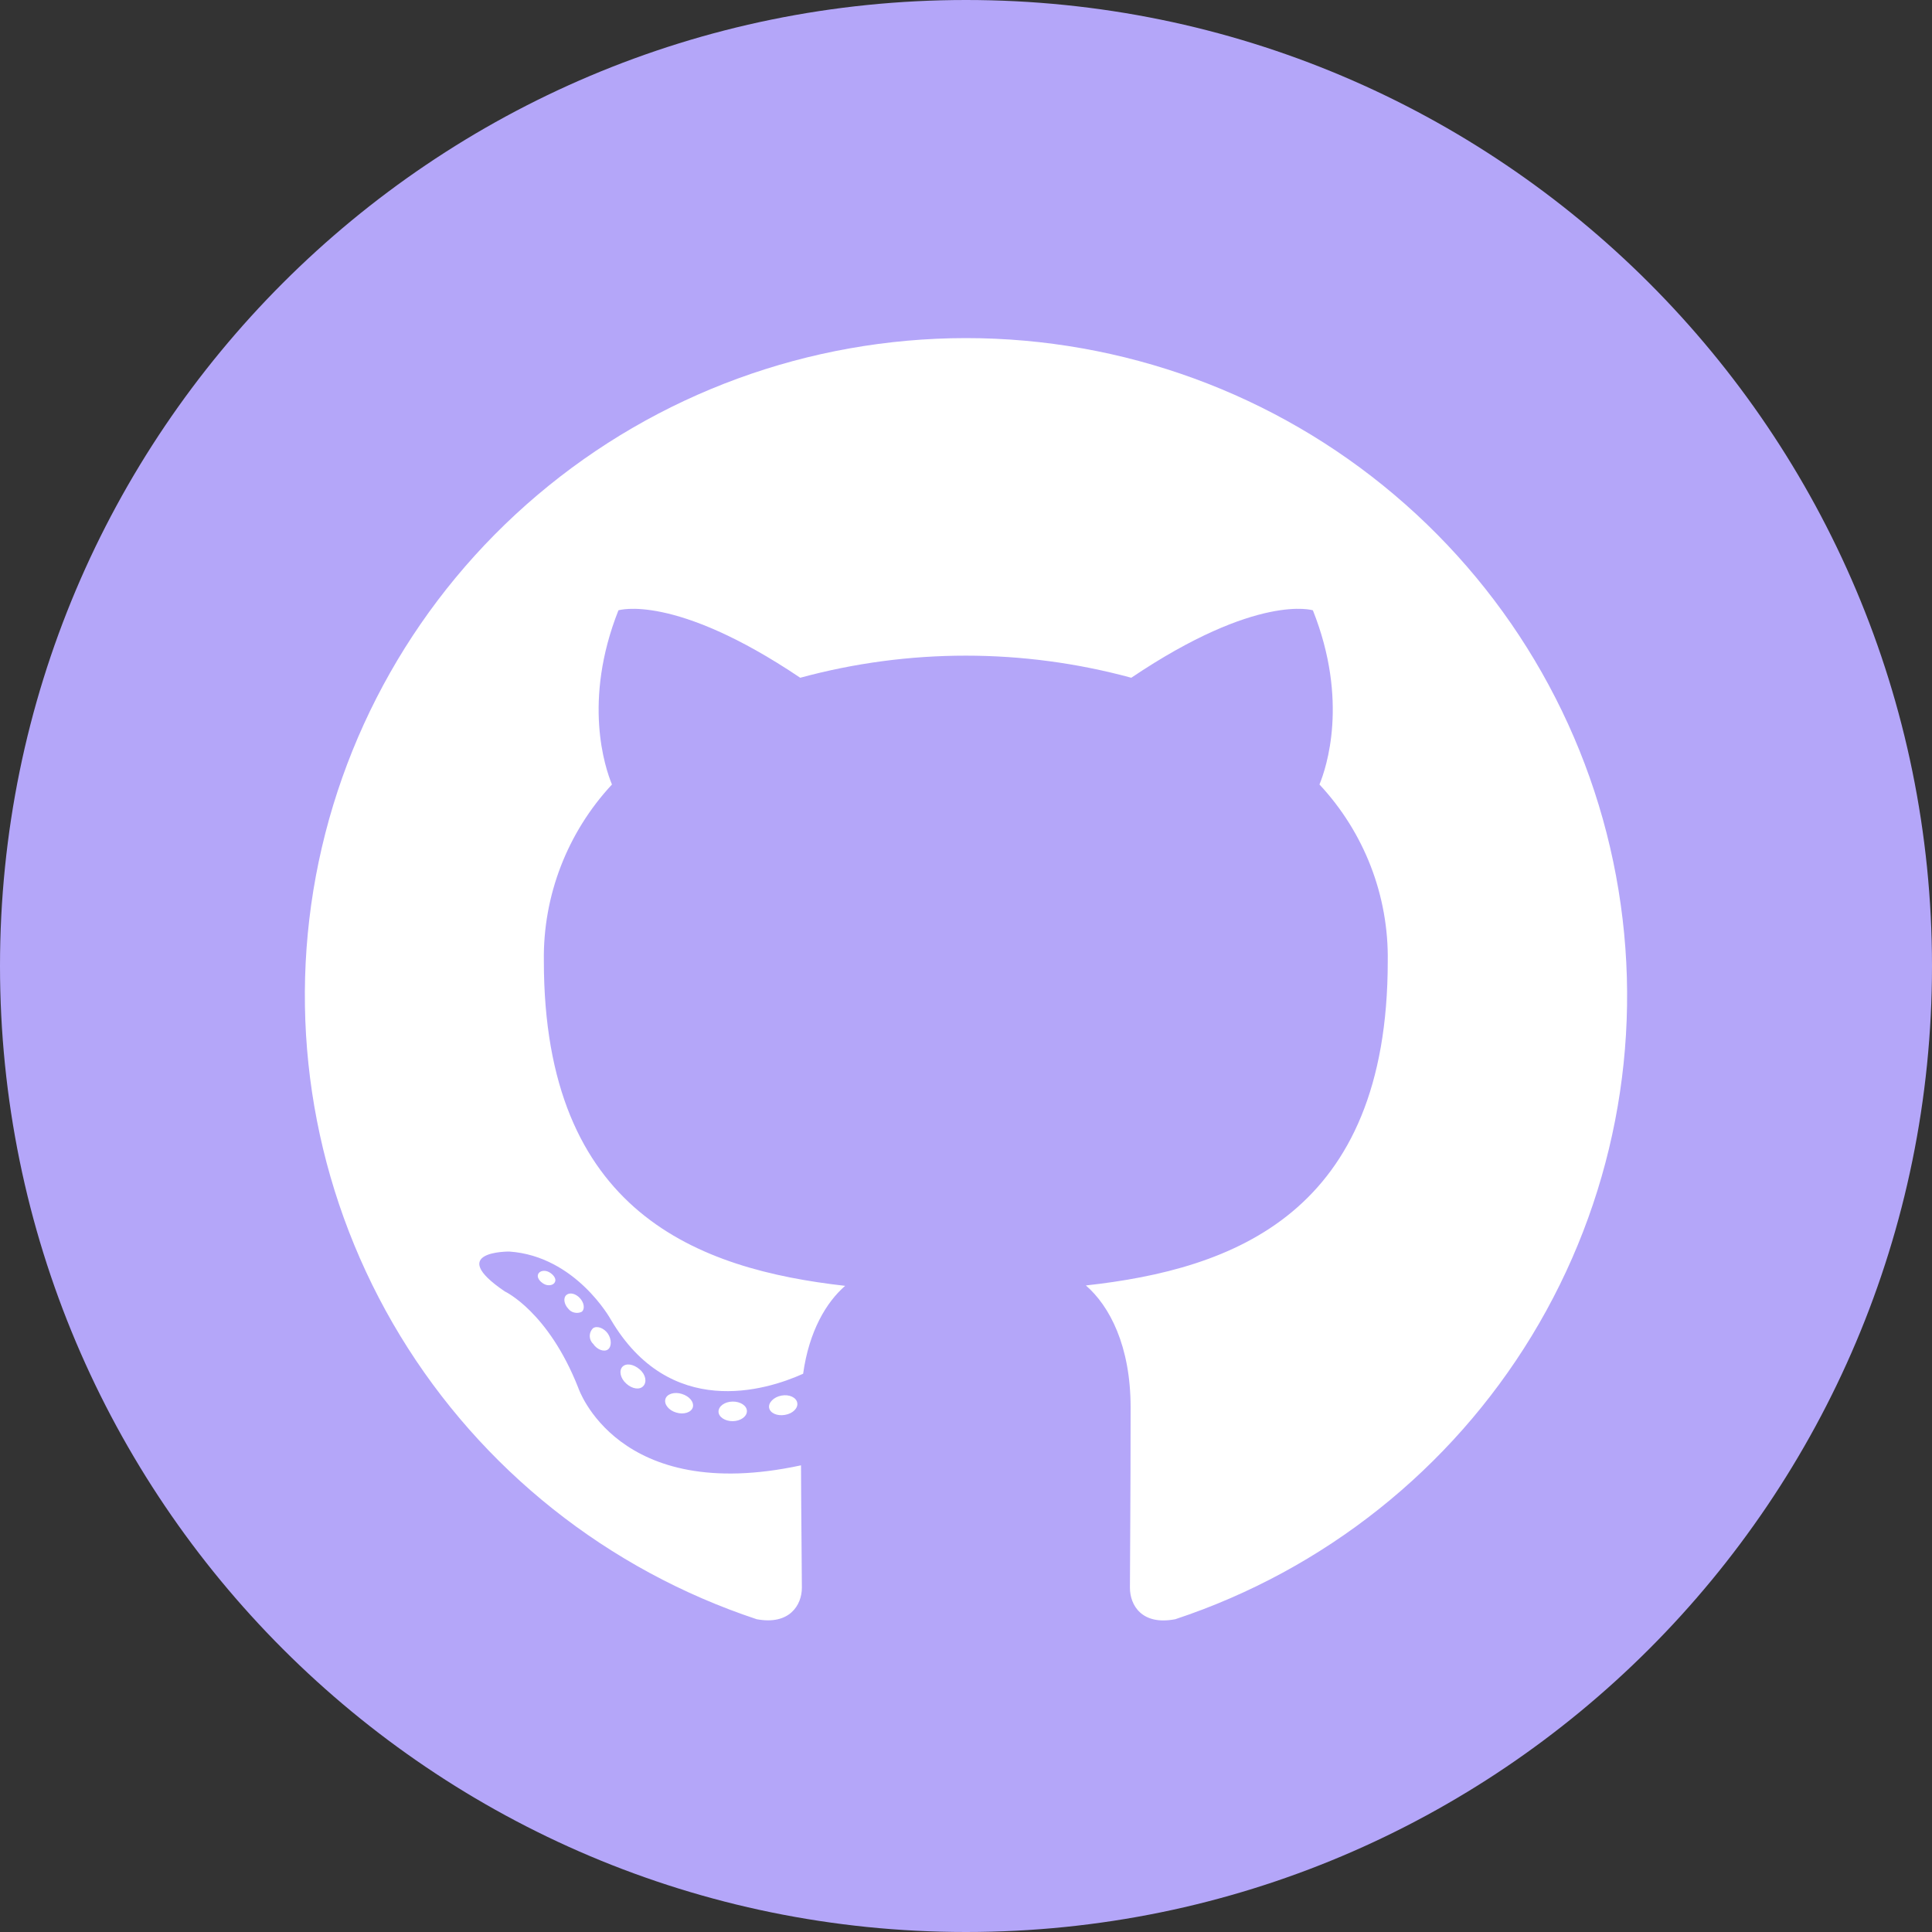 <svg width="20" height="20" viewBox="0 0 20 20" fill="none" xmlns="http://www.w3.org/2000/svg">
<rect x="0" y="0" width="20" height="20" fill="#333333" stroke="none"/>
<path d="M0 10C0 4.477 4.477 0 10 0V0C15.523 0 20 4.477 20 10V10C20 15.523 15.523 20 10 20V20C4.477 20 0 15.523 0 10V10Z" fill="#B4A6F9"/>
<path fill-rule="evenodd" clip-rule="evenodd" d="M9.998 3.5C8.373 3.501 6.801 4.076 5.564 5.124C4.327 6.171 3.505 7.621 3.244 9.216C2.984 10.811 3.303 12.445 4.143 13.828C4.984 15.211 6.292 16.251 7.833 16.762C8.173 16.826 8.301 16.615 8.301 16.436C8.301 16.256 8.294 15.737 8.292 15.169C6.388 15.58 5.986 14.366 5.986 14.366C5.675 13.577 5.226 13.369 5.226 13.369C4.605 12.948 5.273 12.956 5.273 12.956C5.961 13.004 6.322 13.658 6.322 13.658C6.932 14.698 7.924 14.397 8.314 14.221C8.375 13.781 8.553 13.481 8.749 13.311C7.228 13.139 5.63 12.556 5.63 9.948C5.62 9.272 5.873 8.618 6.335 8.121C6.264 7.95 6.03 7.258 6.402 6.318C6.402 6.318 6.976 6.136 8.284 7.016C9.406 6.711 10.589 6.711 11.711 7.016C13.018 6.136 13.591 6.318 13.591 6.318C13.964 7.256 13.73 7.948 13.659 8.121C14.123 8.618 14.376 9.273 14.366 9.95C14.366 12.564 12.764 13.139 11.241 13.307C11.486 13.519 11.704 13.933 11.704 14.568C11.704 15.479 11.697 16.211 11.697 16.436C11.697 16.617 11.82 16.829 12.167 16.762C13.708 16.251 15.016 15.21 15.857 13.828C16.698 12.445 17.016 10.81 16.755 9.215C16.495 7.62 15.672 6.169 14.434 5.122C13.197 4.075 11.625 3.5 10 3.5H9.998Z" fill="white"/>
<path d="M5.745 13.271C5.731 13.305 5.676 13.316 5.632 13.292C5.588 13.268 5.555 13.224 5.571 13.189C5.587 13.154 5.64 13.145 5.684 13.169C5.728 13.193 5.762 13.238 5.745 13.271Z" fill="white"/>
<path d="M6.023 13.579C5.999 13.591 5.973 13.594 5.947 13.588C5.921 13.583 5.898 13.568 5.882 13.547C5.838 13.5 5.829 13.435 5.863 13.406C5.897 13.376 5.958 13.39 6.002 13.437C6.047 13.484 6.057 13.55 6.023 13.579Z" fill="white"/>
<path d="M6.293 13.97C6.251 13.999 6.179 13.97 6.14 13.911C6.129 13.901 6.12 13.888 6.114 13.874C6.108 13.86 6.105 13.845 6.105 13.83C6.105 13.815 6.108 13.8 6.114 13.786C6.12 13.772 6.129 13.759 6.14 13.749C6.182 13.721 6.253 13.749 6.293 13.806C6.332 13.864 6.333 13.94 6.293 13.97V13.97Z" fill="white"/>
<path d="M6.659 14.349C6.621 14.39 6.545 14.379 6.483 14.323C6.421 14.267 6.406 14.19 6.443 14.149C6.481 14.109 6.557 14.12 6.621 14.175C6.686 14.23 6.698 14.308 6.659 14.349V14.349Z" fill="white"/>
<path d="M7.172 14.569C7.155 14.622 7.078 14.646 7.001 14.623C6.924 14.601 6.873 14.538 6.888 14.484C6.902 14.43 6.981 14.405 7.059 14.43C7.137 14.454 7.187 14.514 7.172 14.569Z" fill="white"/>
<path d="M7.732 14.608C7.732 14.663 7.669 14.71 7.587 14.712C7.505 14.713 7.438 14.668 7.438 14.613C7.438 14.557 7.502 14.51 7.584 14.509C7.665 14.508 7.732 14.552 7.732 14.608Z" fill="white"/>
<path d="M8.253 14.521C8.264 14.576 8.207 14.634 8.125 14.647C8.044 14.661 7.972 14.628 7.962 14.574C7.952 14.52 8.011 14.461 8.09 14.447C8.169 14.432 8.243 14.466 8.253 14.521Z" fill="white"/>
</svg>
